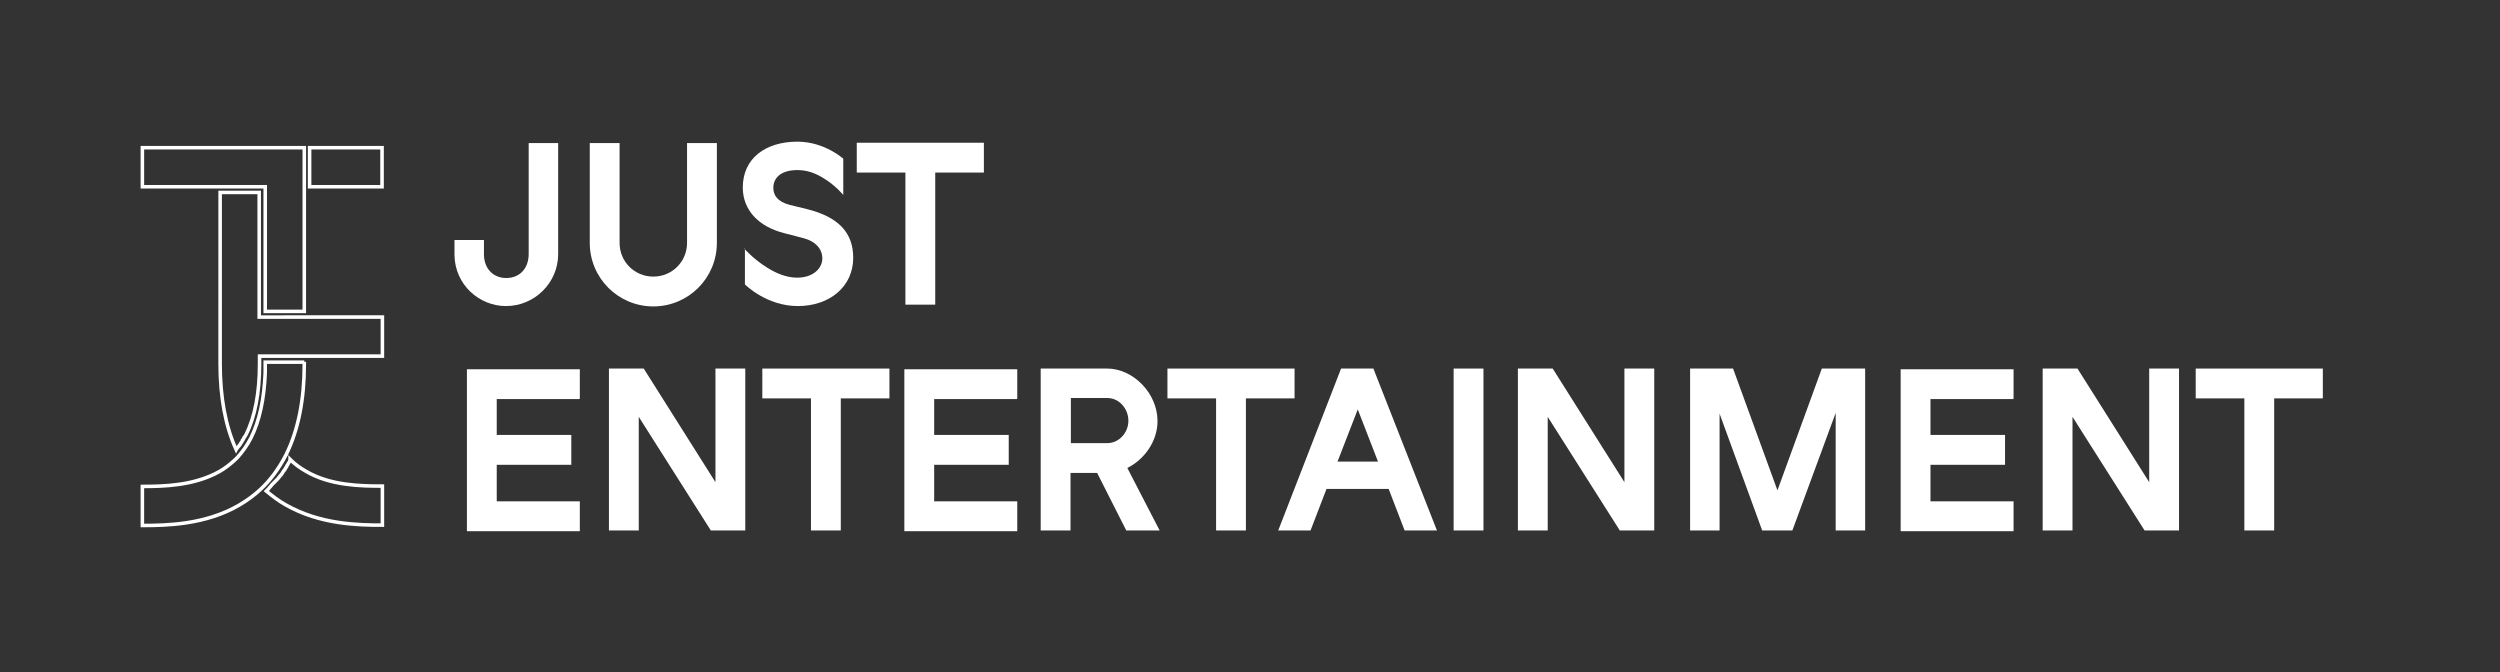 <?xml version="1.0" encoding="utf-8"?>
<!-- Generator: Adobe Illustrator 27.6.1, SVG Export Plug-In . SVG Version: 6.00 Build 0)  -->
<svg version="1.1" id="Layer_1" xmlns="http://www.w3.org/2000/svg" xmlns:xlink="http://www.w3.org/1999/xlink" x="0px" y="0px"
	 viewBox="0 0 704.1 189.3" style="enable-background:new 0 0 704.1 189.3;" xml:space="preserve">
<rect x="0" y="0" width="704.1" height="189.3" fill="#333333" stroke="none"/>
<style type="text/css">
	.st0{fill:none;stroke:#FFFFFF;stroke-miterlimit:10;}
	.st1{fill:#FFFFFF;}
</style>
<path class="st0" d="M107.7,136.9v11c-6.8,0-17.6-0.2-27.2-5.7c-2-1.1-3.8-2.5-5.5-3.9c0.2-0.2,0.3-0.3,0.5-0.5l0.1-0.1
	c0.1-0.2,0.3-0.3,0.4-0.5c0.1-0.1,0.1-0.1,0.2-0.2c0.1-0.1,0.2-0.2,0.3-0.4c0.1-0.1,0.1-0.1,0.2-0.2c0.1-0.1,0.2-0.2,0.3-0.3
	c0.1-0.1,0.1-0.1,0.2-0.2c0.1-0.1,0.2-0.2,0.3-0.3c0.1-0.1,0.1-0.2,0.2-0.2c0.1-0.1,0.2-0.2,0.3-0.3c0.1-0.1,0.1-0.2,0.2-0.2
	c0.1-0.1,0.2-0.3,0.3-0.4c0-0.1,0.1-0.1,0.2-0.2c0.1-0.2,0.2-0.3,0.4-0.5c0,0,0-0.1,0.1-0.1c0.1-0.2,0.3-0.4,0.4-0.6
	c0-0.1,0.1-0.1,0.1-0.2c0.1-0.1,0.2-0.3,0.3-0.4c0-0.1,0.1-0.2,0.2-0.2c0.1-0.1,0.2-0.3,0.2-0.4c0.1-0.1,0.1-0.2,0.2-0.3
	c0.1-0.1,0.2-0.3,0.2-0.4c0.1-0.1,0.1-0.2,0.2-0.3c0.1-0.1,0.1-0.3,0.2-0.4c0.1-0.1,0.1-0.2,0.2-0.3c0.1-0.1,0.2-0.3,0.2-0.4
	c0-0.1,0.1-0.2,0.1-0.3c0,0,0-0.1,0-0.1c1.3,1.3,2.8,2.4,4.4,3.3C93,136.8,101.7,136.9,107.7,136.9z"/>
<path class="st0" d="M85.7,101.9v0.7c0,10-1.7,18.4-5,25.2l0,0.1c-0.1,0.1-0.1,0.2-0.2,0.3c-1.9,3.7-4.3,7-7.1,9.6
	c-1.8,1.7-3.9,3.2-6.1,4.5c-9.5,5.5-20.4,5.7-27.2,5.7v-11c6,0,14.6-0.2,21.7-4.2c1.6-0.9,3.1-2.1,4.4-3.3l0,0l0.8-0.8
	c1.4-1.6,2.7-3.4,3.7-5.4c2.4-4.8,3.7-10.9,4-18.3c0-0.8,0-1.5,0-2.3v-0.7H85.7z"/>
<path class="st0" d="M107.7,89.3v11H73.1v2.2c0,8.2-1.3,14.9-3.8,19.9c-0.1,0.2-0.2,0.3-0.3,0.5c0,0,0,0.1-0.1,0.1
	c-0.1,0.2-0.2,0.3-0.3,0.5c0,0,0,0.1,0,0.1c-0.1,0.2-0.2,0.3-0.3,0.4c0,0,0,0,0,0.1c-0.1,0.2-0.2,0.3-0.3,0.5c0,0,0,0.1-0.1,0.1
	c-0.1,0.2-0.2,0.3-0.3,0.5c0,0,0,0,0,0c-0.1,0.1-0.2,0.3-0.3,0.4c0,0,0,0.1-0.1,0.1c-0.1,0.1-0.2,0.3-0.3,0.4c0,0,0,0-0.1,0.1
	c-0.1,0.1-0.2,0.2-0.3,0.4c0,0,0,0,0,0c-3-6.6-4.5-14.7-4.5-24.1V54.2h11v35.1H107.7z"/>
<rect x="87.2" y="41.6" class="st0" width="20.4" height="11"/>
<polygon class="st0" points="85.7,41.6 85.7,87.7 74.7,87.7 74.7,52.6 40.1,52.6 40.1,41.6 "/>
<g>
	<g>
		<path class="st1" d="M157.2,40.3v31.3c0,8-6.6,14.6-14.7,14.6c-7.5,0-14.4-6-14.5-14.4v-4.2h8.3v4.2c0.1,4,2.7,6.5,6.3,6.5
			s6.3-2.5,6.3-6.8V40.3H157.2z"/>
		<path class="st1" d="M201.9,68.4c0,9.9-8,17.9-17.9,17.9c-9.9,0-17.9-8-17.9-17.9V40.3h8.4v28.1c0,5.3,4.2,9.5,9.5,9.5
			c5.3,0,9.5-4.2,9.5-9.5V40.3h8.4V68.4z"/>
		<path class="st1" d="M209.6,70c0,0,2.6,3,6.5,5.4c2.4,1.5,5.3,2.8,8.4,2.8c4.6,0,7.1-2.7,7.1-5.4c0-2.7-1.9-4.9-5.6-5.8l-5-1.3
			c-7.3-1.8-11.8-6.5-11.8-12.9c0-8.2,6.4-12.9,15.4-12.9c7.6,0,12.9,4.8,12.9,4.8v10.2c0,0-2.3-2.8-5.7-4.8
			c-2.1-1.3-4.5-2.2-7.2-2.2c-4.9,0-6.8,2.4-6.8,5c0,2,1.1,3.9,4.6,4.8l4.9,1.2c8.8,2.2,13,6.6,13,13.7c0,8.1-6.6,13.6-15.6,13.6
			c-8.9,0-14.9-6.1-14.9-6.1V70z"/>
		<path class="st1" d="M277.1,48.6h-13.7v37.2H255V48.6h-13.7v-8.4h35.8V48.6z"/>
		<path class="st1" d="M139.9,112.2v10.3h21v8.4h-21v10.3h23.4v8.4h-31.8v-45.6h31.8v8.3h-0.1v0.1H139.9z"/>
		<path class="st1" d="M209.9,149.4h-9.7l-20.3-32v32h-8.4v-45.6h9.8l20.2,32v-32h8.4V149.4z"/>
		<path class="st1" d="M250.5,112.2h-13.7v37.2h-8.4v-37.2h-13.7v-8.4h35.8V112.2z"/>
		<path class="st1" d="M263.1,112.2v10.3h21v8.4h-21v10.3h23.4v8.4h-31.8v-45.6h31.8v8.3h-0.1v0.1H263.1z"/>
		<path class="st1" d="M326.6,149.4h-9.4l-8.2-16.2h-7.5v16.2h-8.4v-45.6h18.7c7.3,0,14.2,6.9,14.2,14.8c0,5.7-3.7,10.8-8.5,13.2
			L326.6,149.4z M301.6,124.8h10.3c3.3,0,5.9-3,5.9-6.3c0-3.4-2.6-6.4-5.9-6.4h-10.3V124.8z"/>
		<path class="st1" d="M364.6,112.2h-13.7v37.2h-8.4v-37.2h-13.7v-8.4h35.8V112.2z"/>
		<path class="st1" d="M404.7,149.4h-9.1l-4.5-11.7h-17.5l-4.5,11.7h-9.1l17.7-45.6h9.1L404.7,149.4z M388.1,130l-5.7-14.7
			l-5.7,14.7H388.1z"/>
		<path class="st1" d="M417.8,149.4h-8.4v-45.6h8.4V149.4z"/>
		<path class="st1" d="M465.9,149.4h-9.7l-20.3-32v32h-8.4v-45.6h9.8l20.2,32v-32h8.4V149.4z"/>
		<path class="st1" d="M525.4,149.4H517v-33.1l-12.2,33.1h-8.5l-12-32.9v32.9H476v-45.6h12.1l12.5,34.3l12.5-34.3h12.2V149.4z"/>
		<path class="st1" d="M543.7,112.2v10.3h21v8.4h-21v10.3h23.4v8.4h-31.8v-45.6h31.8v8.3H567v0.1H543.7z"/>
		<path class="st1" d="M613.7,149.4H604l-20.3-32v32h-8.4v-45.6h9.8l20.2,32v-32h8.4V149.4z"/>
		<path class="st1" d="M654.2,112.2h-13.7v37.2h-8.4v-37.2h-13.7v-8.4h35.8V112.2z"/>
	</g>
</g>
</svg>
